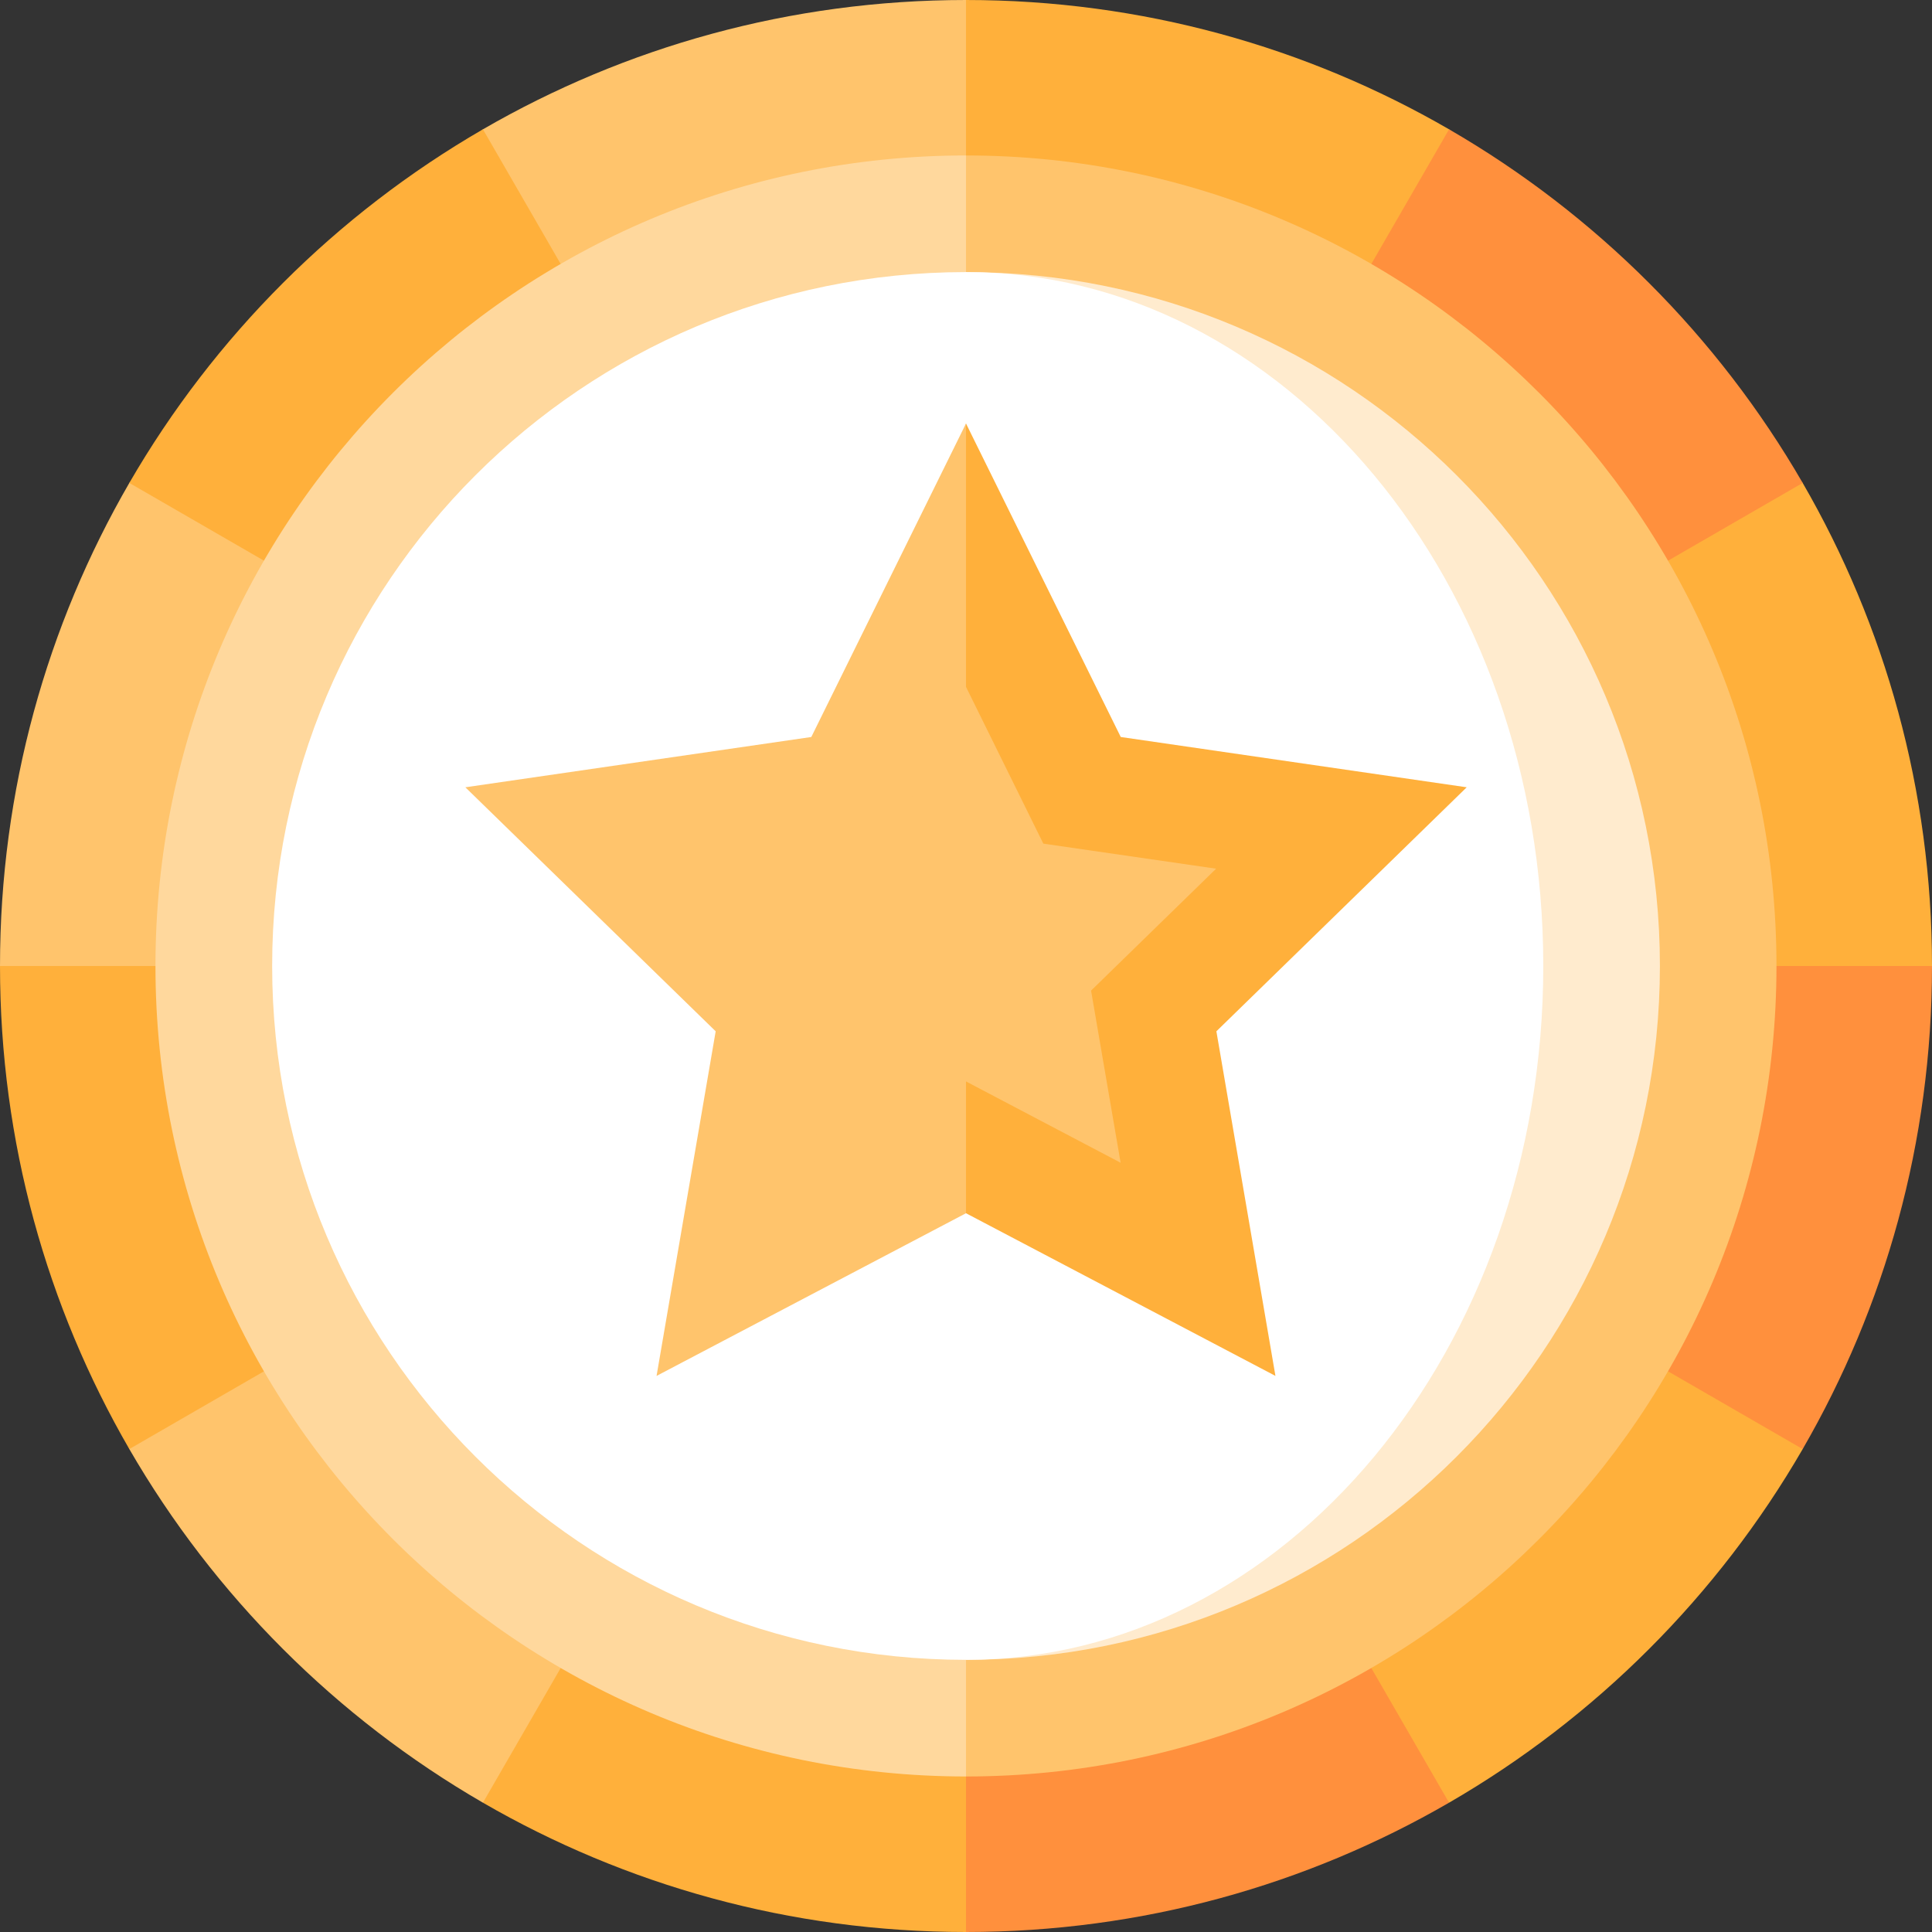 <svg width="30" height="30" viewBox="0 0 30 30" fill="none" xmlns="http://www.w3.org/2000/svg">
<rect x="0" y="0" width="30" height="30" fill="#333333" stroke="none"/>
<g clip-path="url(#clip0_474_4252)">
<path d="M22.501 2.008L27.992 7.499C29.269 9.706 30 12.267 30 15L27.992 22.501C26.675 24.777 24.777 26.675 22.501 27.992L8.964 15L15 0C17.733 0 20.294 0.731 22.501 2.008Z" fill="#FFB03B"/>
<path d="M22.501 2.008C24.777 3.325 26.675 5.223 27.992 7.499L15 15L22.501 2.008Z" fill="#FF903D"/>
<path d="M30 15C30 17.733 29.269 20.294 27.992 22.501L15 15H30Z" fill="#FF903D"/>
<path d="M22.501 27.992C20.295 29.269 17.733 30 15 30L12.586 22.5L15 15L22.501 27.992Z" fill="#FF903D"/>
<path d="M7.499 2.008L2.008 7.499C0.731 9.706 0 12.267 0 15L2.008 22.501C3.325 24.777 5.223 26.675 7.499 27.992L13.664 23.911L15 15V0C12.267 0 9.706 0.731 7.499 2.008Z" fill="#FFC46C"/>
<path d="M7.499 2.008C5.223 3.325 3.325 5.223 2.008 7.499L15 15L7.499 2.008Z" fill="#FFB03B"/>
<path d="M0 15C0 17.733 0.731 20.294 2.008 22.501L15 15H0Z" fill="#FFB03B"/>
<path d="M7.499 27.992C9.706 29.269 12.267 30 15 30V15L7.499 27.992Z" fill="#FFB03B"/>
<path d="M15 2.414L10.774 15L15 27.585C21.951 27.585 27.585 21.95 27.585 15C27.585 8.049 21.951 2.414 15 2.414Z" fill="#FFC46C"/>
<path d="M2.414 15C2.414 21.95 8.049 27.585 15 27.585V2.414C8.049 2.414 2.414 8.049 2.414 15Z" fill="#FFD89D"/>
<path d="M15 4.225V25.774C20.951 25.774 25.775 20.95 25.775 14.999C25.775 9.049 20.951 4.225 15 4.225Z" fill="#FFEBCE"/>
<path d="M23.964 14.999C23.964 9.049 19.951 4.225 15 4.225C9.05 4.225 4.226 9.049 4.226 14.999C4.226 20.95 9.05 25.774 15 25.774C19.951 25.774 23.964 20.95 23.964 14.999Z" fill="white"/>
<path d="M22.775 12.225L17.403 11.444L15 6.576L13.19 14.999L15 18.839L19.805 21.365L18.888 16.014L22.775 12.225Z" fill="#FFB03B"/>
<path d="M12.598 11.444L7.226 12.225L11.113 16.014L10.195 21.365L15 18.839V6.576L12.598 11.444Z" fill="#FFC46C"/>
<path d="M15.001 16.793L12.601 18.055L13.059 15.382L11.117 13.489L13.801 13.1L15.001 10.668L16.201 13.1L18.884 13.489L16.942 15.382L17.401 18.055L15.001 16.793Z" fill="#FFC46C"/>
</g>
<defs>
<clipPath id="clip0_474_4252">
<rect width="30" height="30" fill="white"/>
</clipPath>
</defs>
</svg>
